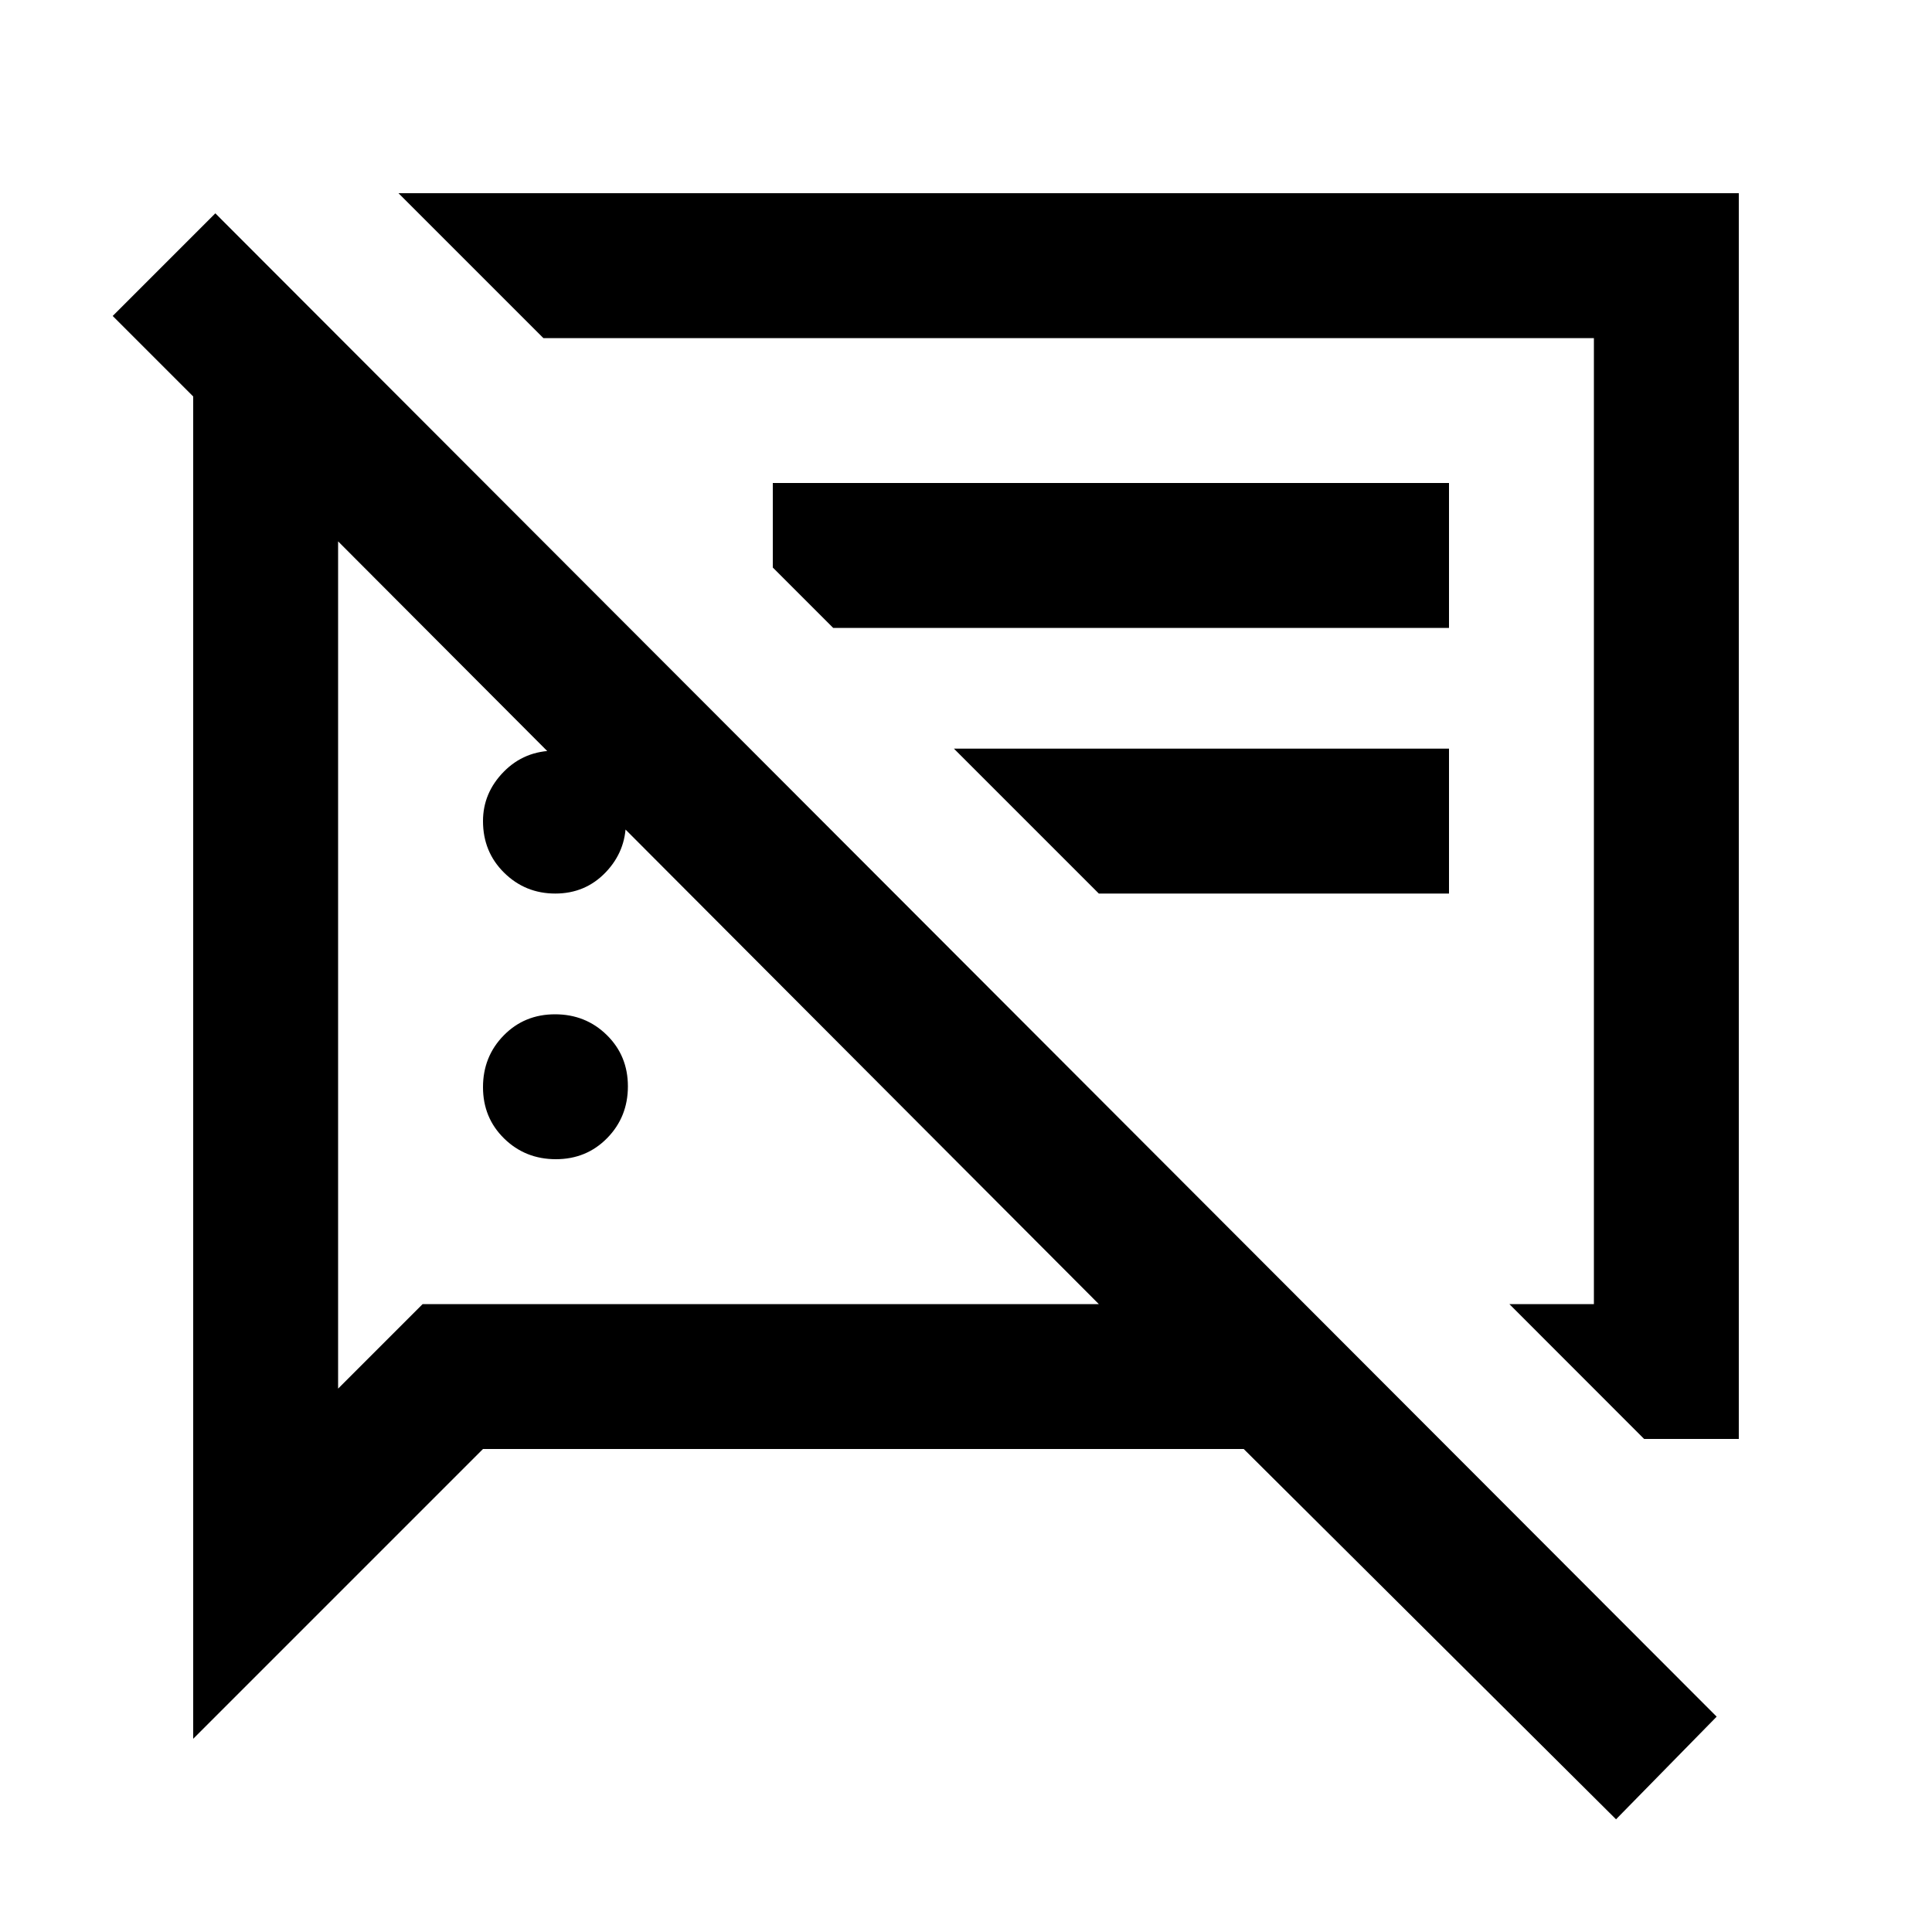 <svg xmlns="http://www.w3.org/2000/svg" height="20" viewBox="0 -960 960 960" width="20"><path d="M276.211-384Q261-384 250.5-394.289q-10.5-10.29-10.5-25.5Q240-435 250.289-445.5q10.29-10.5 25.5-10.5Q291-456 301.5-445.711q10.5 10.29 10.5 25.5Q312-405 301.711-394.5q-10.29 10.5-25.5 10.5Zm540.741 139L750-312h42v-480H270l-72-72h666v619h-47.048ZM546-516l-72-72h246v72H546ZM803-56 618-240H240L96-96v-667l-40-40 51-51 746 747-50 51ZM507-554Zm-231.088 38Q261-516 250.5-526.35 240-536.7 240-552q0-14 10.289-24.5 10.29-10.5 25.5-10.5Q291-587 301-576.5q10 10.5 10 25t-10.088 25q-10.087 10.5-25 10.5ZM414-648l-30-30v-42h336v72H414Zm-60 145ZM168-691v421l42-42h336L168-691Z"/></svg>